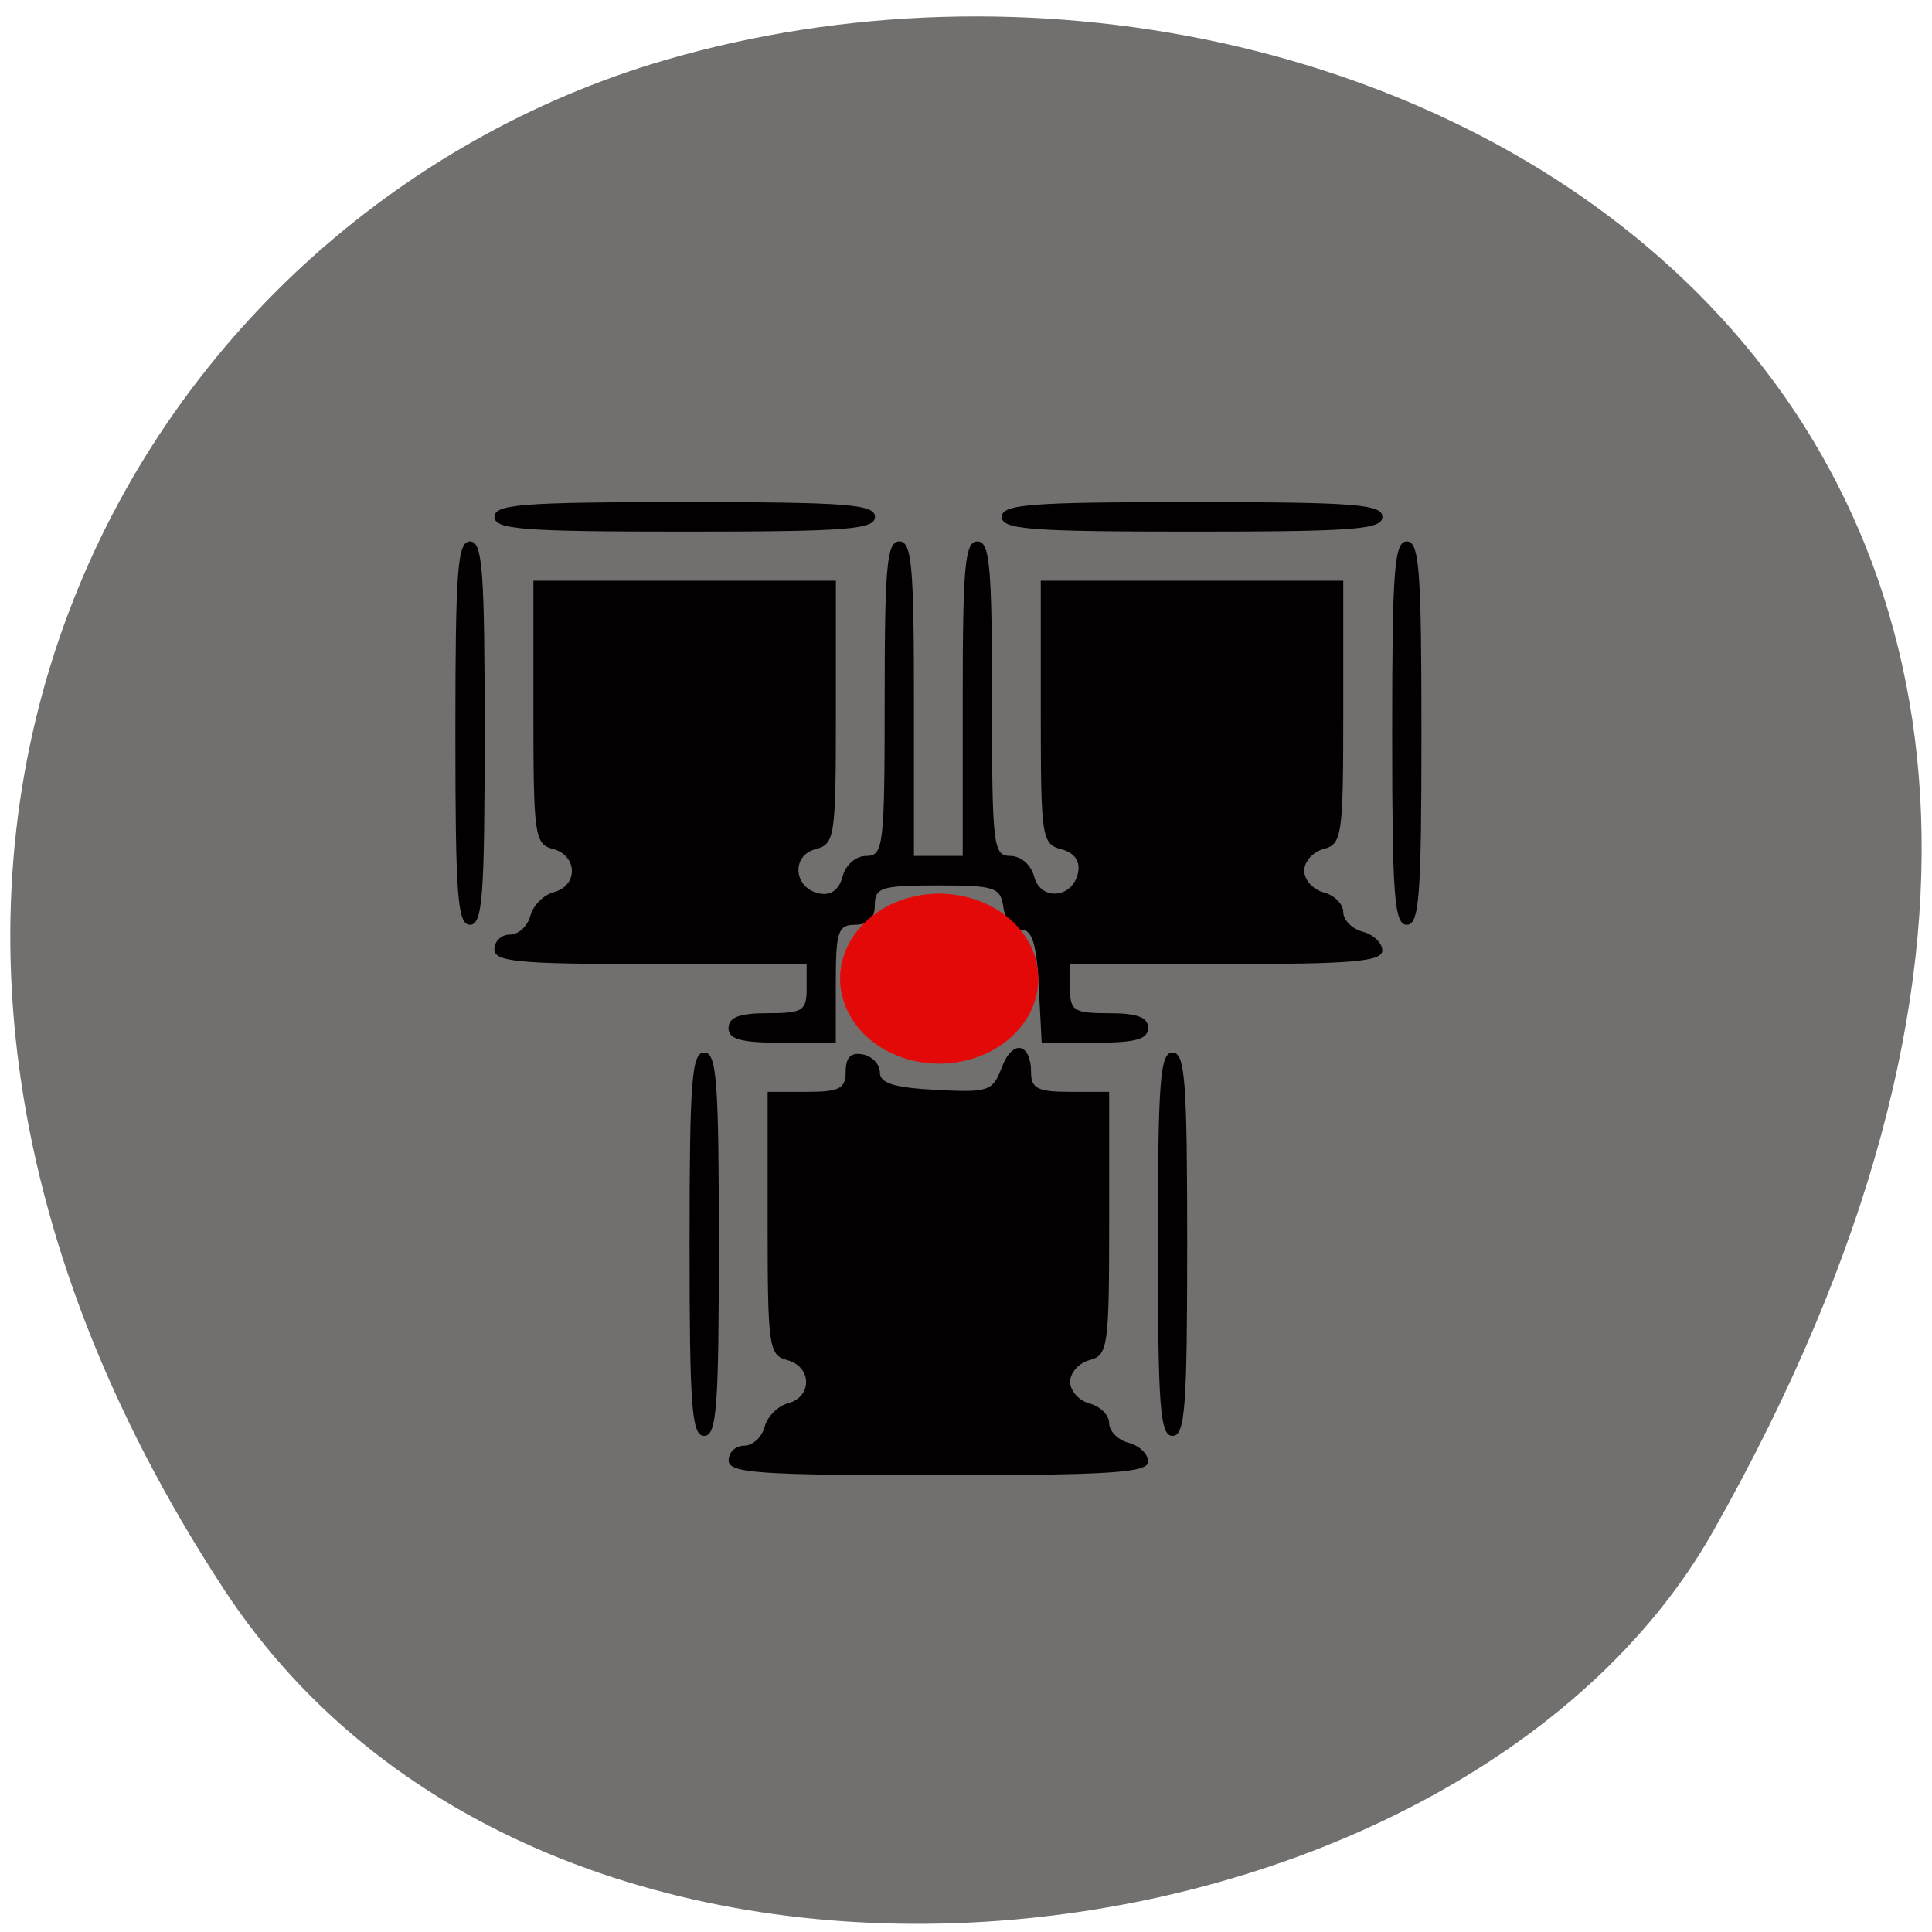 <svg xmlns="http://www.w3.org/2000/svg" viewBox="0 0 256 256"><defs><clipPath><path d="m -24 13 c 0 1.105 -0.672 2 -1.5 2 -0.828 0 -1.5 -0.895 -1.5 -2 0 -1.105 0.672 -2 1.5 -2 0.828 0 1.5 0.895 1.5 2 z" transform="matrix(15.333 0 0 11.5 415 -125.5)"/></clipPath></defs><g fill="#71706e" color="#000"><path d="M 225.57,1004.7 C 287.88,909.48 237.6,822.73 167.06,802.15 72.17,774.466 -56.66,847.22 28.23,997.16 c 33.741,59.59 152.95,75.37 197.34,7.545 z" transform="matrix(-1 0 0 1 255.19 -794.19)"/></g><g transform="translate(47.717 -7.485)"><path d="m 48.826 201 c 0 -1.075 0.927 -1.954 2.061 -1.954 1.133 0 2.351 -1.118 2.705 -2.484 0.355 -1.366 1.755 -2.777 3.111 -3.134 3.253 -0.857 3.169 -4.86 -0.119 -5.726 -2.423 -0.638 -2.586 -1.777 -2.586 -18.11 v -17.431 h 5.172 c 4.371 0 5.172 -0.418 5.172 -2.7 0 -1.871 0.695 -2.565 2.263 -2.261 1.244 0.241 2.263 1.31 2.263 2.375 0 1.443 1.893 2.035 7.442 2.327 6.989 0.367 7.52 0.184 8.725 -3.01 1.409 -3.734 3.874 -3.262 3.874 0.741 0 2.081 0.914 2.528 5.172 2.528 h 5.172 v 17.431 c 0 16.335 -0.162 17.474 -2.586 18.11 -1.422 0.375 -2.586 1.67 -2.586 2.879 0 1.209 1.164 2.504 2.586 2.879 1.422 0.375 2.586 1.547 2.586 2.605 0 1.058 1.164 2.23 2.586 2.605 1.422 0.375 2.586 1.492 2.586 2.483 0 1.478 -4.992 1.802 -27.799 1.802 -23.848 0 -27.799 -0.278 -27.799 -1.954 z m -5.172 -28.653 c 0 -21.707 0.282 -25.397 1.939 -25.397 1.658 0 1.939 3.69 1.939 25.397 0 21.707 -0.282 25.397 -1.939 25.397 -1.658 0 -1.939 -3.69 -1.939 -25.397 z m 62.06 0 c 0 -21.707 0.282 -25.397 1.939 -25.397 1.658 0 1.939 3.69 1.939 25.397 0 21.707 -0.282 25.397 -1.939 25.397 -1.658 0 -1.939 -3.69 -1.939 -25.397 z m -56.891 -28.653 c 0 -1.411 1.437 -1.954 5.172 -1.954 4.655 0 5.172 -0.326 5.172 -3.256 v -3.256 h -20.688 c -17.527 0 -20.688 -0.298 -20.688 -1.954 0 -1.075 0.927 -1.954 2.061 -1.954 1.133 0 2.351 -1.118 2.705 -2.484 0.355 -1.366 1.755 -2.777 3.111 -3.134 3.253 -0.857 3.169 -4.86 -0.12 -5.726 -2.423 -0.638 -2.586 -1.777 -2.586 -18.11 v -17.431 h 20.04 h 20.04 v 17.431 c 0 16.578 -0.132 17.466 -2.698 18.14 -3.292 0.867 -2.892 5.212 0.542 5.878 1.51 0.293 2.59 -0.51 3.045 -2.264 0.4 -1.542 1.759 -2.718 3.141 -2.718 2.283 0 2.435 -1.298 2.435 -20.839 0 -17.655 0.296 -20.839 1.939 -20.839 1.643 0 1.939 3.184 1.939 20.839 v 20.839 h 3.232 h 3.232 v -20.839 c 0 -17.655 0.296 -20.839 1.939 -20.839 1.643 0 1.939 3.184 1.939 20.839 0 19.54 0.152 20.839 2.435 20.839 1.382 0 2.74 1.176 3.141 2.718 0.861 3.316 5.174 2.913 5.835 -0.546 0.291 -1.521 -0.507 -2.609 -2.248 -3.067 -2.566 -0.676 -2.698 -1.564 -2.698 -18.14 v -17.431 h 20.04 h 20.04 v 17.431 c 0 16.335 -0.162 17.474 -2.586 18.11 -1.422 0.375 -2.586 1.67 -2.586 2.879 0 1.209 1.164 2.504 2.586 2.879 1.422 0.375 2.586 1.547 2.586 2.605 0 1.058 1.164 2.23 2.586 2.605 1.422 0.375 2.586 1.492 2.586 2.483 0 1.459 -3.936 1.802 -20.688 1.802 h -20.688 v 3.256 c 0 2.93 0.517 3.256 5.172 3.256 3.735 0 5.172 0.543 5.172 1.954 0 1.498 -1.645 1.954 -7.05 1.954 h -7.05 l -0.388 -7.489 c -0.291 -5.615 -0.873 -7.489 -2.327 -7.489 -1.067 0 -2.125 -1.319 -2.353 -2.93 -0.38 -2.692 -1.09 -2.93 -8.728 -2.93 -7.452 0 -8.314 0.27 -8.314 2.605 0 1.737 -0.862 2.605 -2.586 2.605 -2.299 0 -2.586 0.868 -2.586 7.815 v 7.815 h -7.111 c -5.459 0 -7.111 -0.454 -7.111 -1.954 z m -36.2 -39.07 c 0 -21.707 0.282 -25.397 1.939 -25.397 1.658 0 1.939 3.69 1.939 25.397 0 21.707 -0.282 25.397 -1.939 25.397 -1.658 0 -1.939 -3.69 -1.939 -25.397 z m 124.13 0 c 0 -21.707 0.282 -25.397 1.939 -25.397 1.658 0 1.939 3.69 1.939 25.397 0 21.707 -0.282 25.397 -1.939 25.397 -1.658 0 -1.939 -3.69 -1.939 -25.397 z m -118.95 -28.653 c 0 -1.67 3.663 -1.954 25.21 -1.954 21.55 0 25.21 0.284 25.21 1.954 0 1.67 -3.663 1.954 -25.21 1.954 -21.55 0 -25.21 -0.284 -25.21 -1.954 z m 67.23 0 c 0 -1.67 3.663 -1.954 25.21 -1.954 21.55 0 25.21 0.284 25.21 1.954 0 1.67 -3.663 1.954 -25.21 1.954 -21.55 0 -25.21 -0.284 -25.21 -1.954 z" fill="#020000"/><path d="m 128.13 146.53 a 12.163 11.695 0 1 1 0.051 0 v -11.695 z" transform="matrix(1.077 0 0 0.96 -61.29 7.724)" fill="#e40909" stroke="#e40909" stroke-width="0.062"/></g></svg>